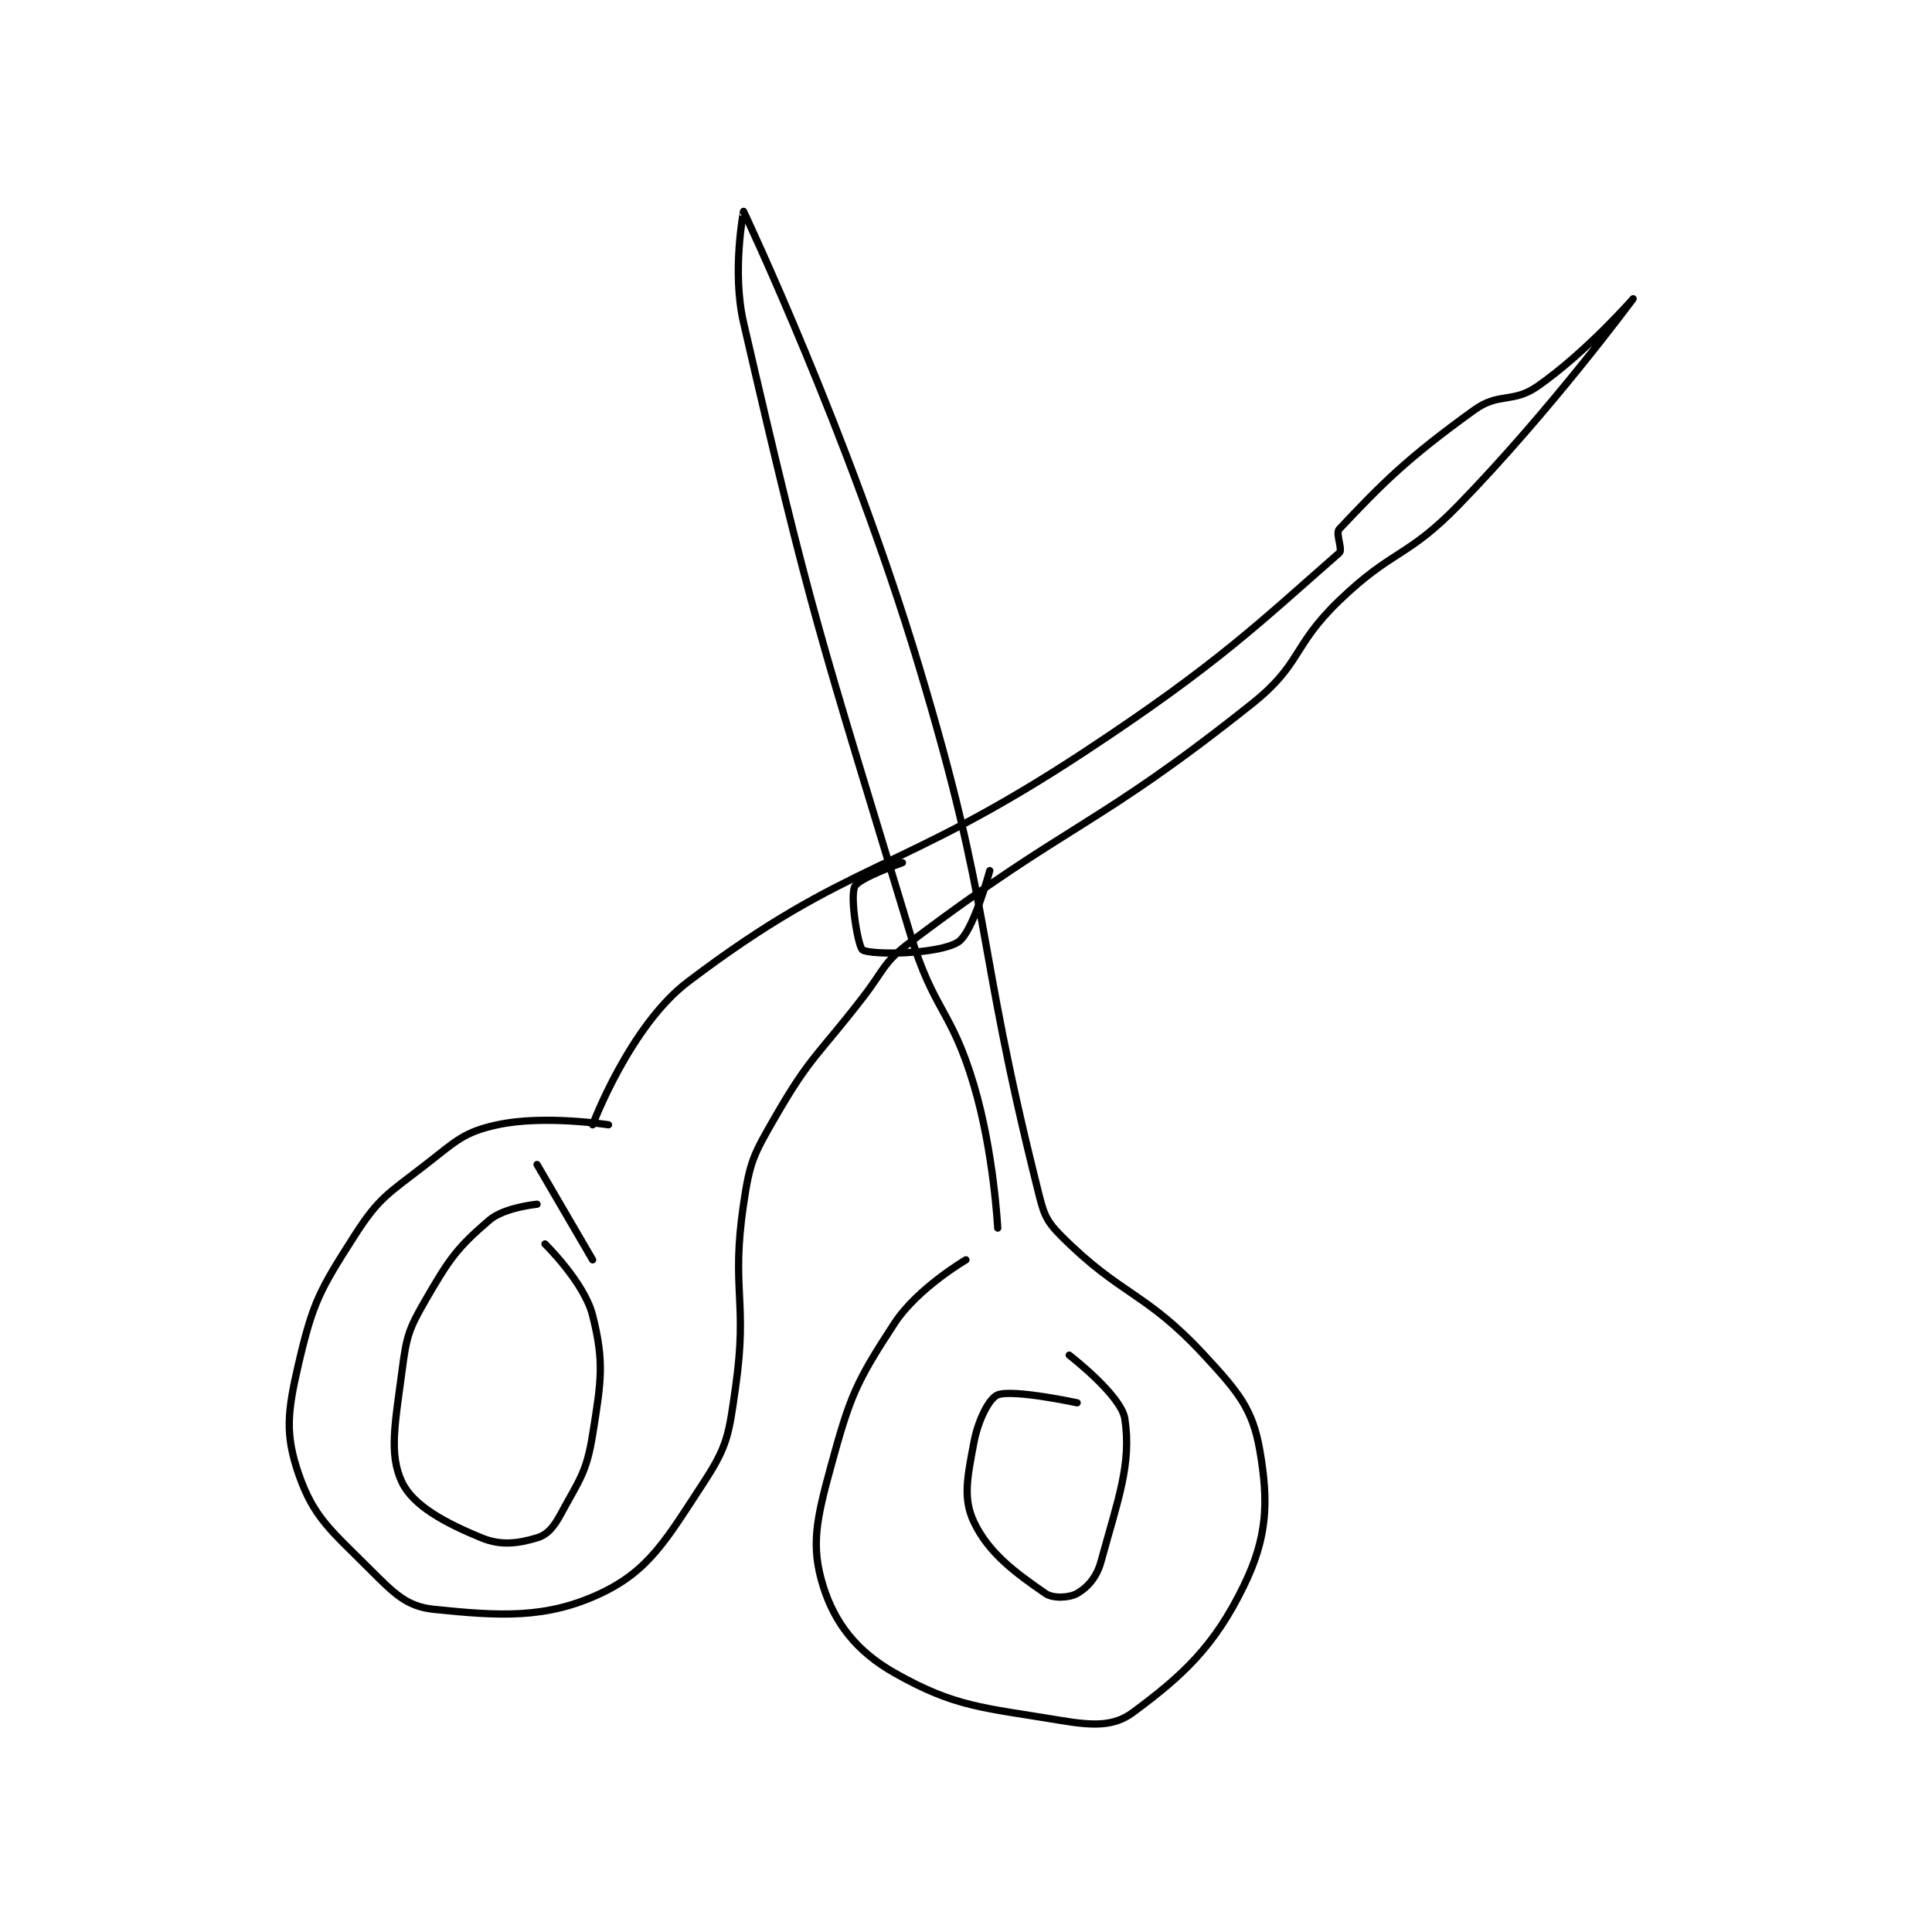 <?xml version="1.0" encoding="utf-8"?>
<!DOCTYPE svg PUBLIC "-//W3C//DTD SVG 1.1//EN" "http://www.w3.org/Graphics/SVG/1.1/DTD/svg11.dtd">
<svg viewBox="0 0 800 800" preserveAspectRatio="xMinYMin meet" xmlns="http://www.w3.org/2000/svg" version="1.1">
<g fill="none" stroke="black" stroke-linecap="round" stroke-linejoin="round" stroke-width="0.912">
<g transform="translate(123.702,87.52) scale(3.289) translate(-229,-157.6)">
<path id="0" d="M268 272.6 C268 272.6 259.869 271.324 254 272.6 C249.771 273.519 248.862 274.596 245 277.6 C240.205 281.329 239.124 281.718 236 286.6 C231.665 293.374 230.791 294.925 229 302.6 C227.578 308.694 227.247 311.537 229 316.6 C230.892 322.067 233.097 323.697 238 328.6 C241.035 331.635 242.61 333.249 246 333.6 C254.276 334.456 260.148 334.824 267 331.6 C273.117 328.721 275.299 324.79 280 317.6 C283.054 312.929 283.154 311.525 284 305.6 C285.558 294.692 283.41 293.411 285 282.6 C285.796 277.188 286.234 276.394 289 271.6 C293.437 263.91 294.331 263.936 300 256.6 C302.807 252.968 302.52 252.228 306 249.6 C326.246 234.312 329.212 235.357 349 219.6 C355.317 214.57 354.009 212.361 360 206.6 C366.766 200.094 368.475 201.301 375 194.6 C386.63 182.655 397 168.6 397 168.6 C397 168.6 391.14 175.302 385 179.6 C381.852 181.804 380.13 180.347 377 182.6 C368.436 188.766 365.35 191.935 360 197.6 C359.483 198.147 360.485 200.175 360 200.6 C350.044 209.312 344.742 214.575 328 225.6 C304.129 241.32 298.57 239.007 278 254.6 C270.672 260.155 266 272.6 266 272.6 "/>
<path id="1" d="M259 282.6 C259 282.6 254.881 282.988 253 284.6 C248.959 288.064 247.98 289.453 245 294.6 C242.814 298.377 242.572 299.217 242 303.6 C241.148 310.134 240.318 314.068 242 317.6 C243.413 320.567 247.443 322.724 252 324.6 C254.476 325.62 256.661 325.302 259 324.6 C260.303 324.209 261.113 323.247 262 321.6 C264.336 317.262 265.228 316.423 266 311.6 C267.088 304.801 267.481 302.523 266 296.6 C264.964 292.454 260 287.6 260 287.6 "/>
<path id="2" d="M259 277.6 L266 289.6 "/>
<path id="3" d="M313 289.6 C313 289.6 306.902 293.162 304 297.6 C299.144 305.026 298.407 306.774 296 315.6 C294.178 322.279 293.455 325.578 295 330.6 C296.448 335.306 299.218 338.89 304 341.6 C311.66 345.941 315.082 345.947 325 347.6 C328.982 348.264 331.623 348.357 334 346.6 C340.303 341.941 344.278 338.276 348 330.6 C350.935 324.547 351.128 320.143 350 313.6 C349.105 308.411 347.335 306.281 343 301.6 C335.573 293.579 332.573 294.173 325 286.6 C322.935 284.535 322.772 283.686 322 280.6 C314.028 248.712 316.624 246.593 307 214.6 C298.317 185.735 285.016 157.63 285 157.6 C284.997 157.594 283.52 165.186 285 171.6 C293.653 209.097 294.565 210.746 306 248.6 C308.938 258.327 311.159 258.043 314 267.6 C316.511 276.045 317 285.6 317 285.6 "/>
<path id="4" d="M327 307.6 C327 307.6 318.925 305.86 317 306.6 C315.937 307.009 314.533 309.756 314 312.6 C313.187 316.934 312.591 319.625 314 322.6 C315.869 326.546 319.249 329.003 323 331.6 C323.985 332.282 326.035 332.151 327 331.6 C328.275 330.871 329.455 329.598 330 327.6 C332.128 319.798 333.88 315.319 333 309.6 C332.545 306.64 326 301.6 326 301.6 "/>
<path id="5" d="M305 239.6 C305 239.6 299.479 241.546 299 242.6 C298.369 243.989 299.442 250.3 300 250.6 C301.204 251.248 309.512 251.155 312 249.6 C313.897 248.415 316 240.6 316 240.6 "/>
</g>
</g>
</svg>
